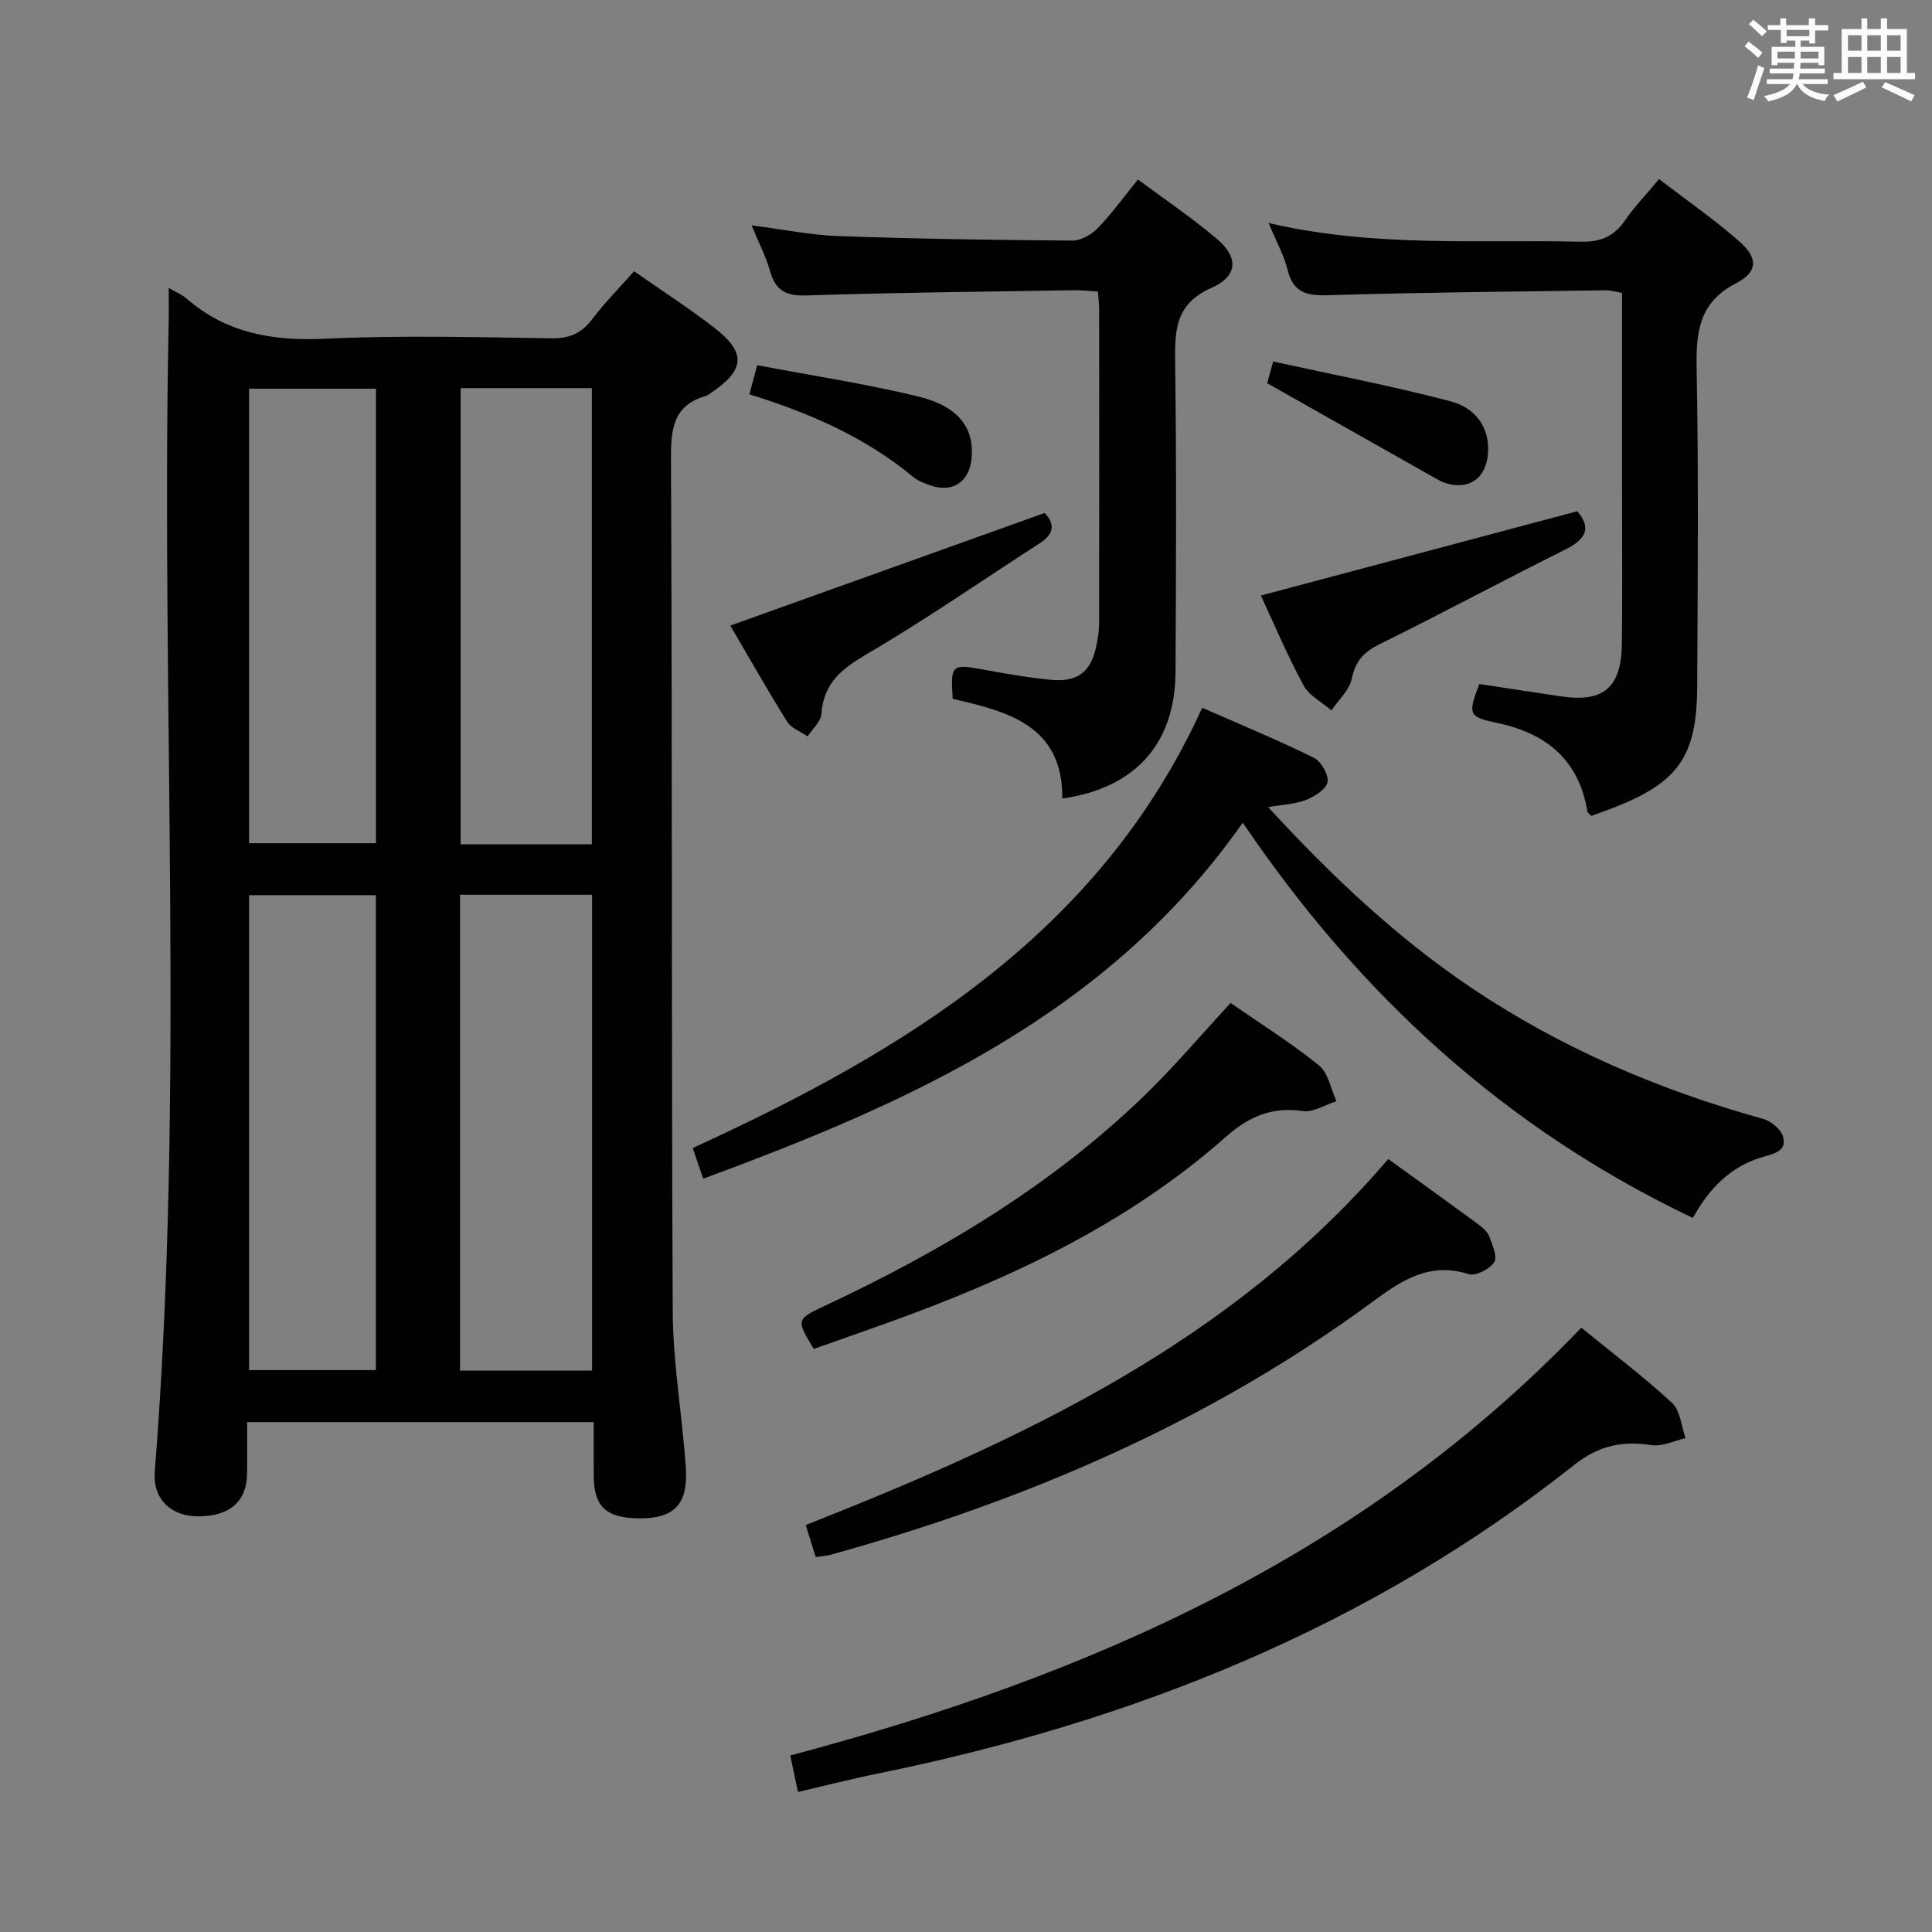 <svg enable-background="new 0 0 400 400" viewBox="0 0 400 400" xmlns="http://www.w3.org/2000/svg"><rect x="0" y="0" width="400" height="400" fill="#808080" stroke="none"/><g fill="#010100"><path d="m34.93 59.62c1.75 1.01 2.84 1.44 3.66 2.16 8.28 7.22 17.87 8.85 28.66 8.35 15.63-.73 31.32-.32 46.98-.09 3.75.06 6.2-1.07 8.42-4 2.58-3.41 5.62-6.48 8.63-9.88 5.72 4 11.31 7.6 16.55 11.65 6.68 5.16 6.44 8.72-.43 13.39-.41.28-.81.65-1.28.78-6.76 1.96-7.22 6.83-7.2 13.01.27 58.82.09 117.63.36 176.45.04 9.77 1.62 19.53 2.47 29.3.14 1.66.3 3.32.29 4.98-.04 6.07-2.97 8.68-9.59 8.64-6.89-.04-9.44-2.33-9.52-8.64-.04-3.64-.01-7.28-.01-11.29-23.9 0-47.46 0-71.76 0 0 3.59.05 7.19-.01 10.79-.09 5.72-3.73 8.79-10.25 8.72-5.61-.05-9.29-3.68-8.86-9.18 6.28-79.18 1.28-158.49 2.87-237.72.06-2.15.02-4.32.02-7.42zm87.65 224.14c0-33.11 0-65.78 0-98.51-9.27 0-18.18 0-27.33 0v98.51zm-44.76-98.42c-9.11 0-17.68 0-26.25 0v98.33h26.25c0-32.91 0-65.48 0-98.33zm44.72-10.55c0-31.78 0-63.1 0-94.43-9.3 0-18.21 0-27.17 0v94.43zm-44.7-94.31c-8.71 0-17.39 0-26.27 0v94.1h26.27c0-31.46 0-62.57 0-94.1z"/><path d="m350.49 252.16c-38.61-18.36-68.89-45.96-93.19-81.83-27.83 39.63-68.71 57.84-111.71 73.71-.78-2.29-1.41-4.12-2.17-6.35 44-20.16 84.22-44.47 105.49-91.16 8.07 3.55 15.7 6.71 23.1 10.35 1.51.74 3.09 3.49 2.84 5.03-.23 1.46-2.64 2.98-4.41 3.69-2.19.88-4.71.95-7.88 1.51 13.22 14.36 26.72 27.11 42.28 37.54 18.52 12.42 38.75 21.05 60.19 27 1.62.45 3.64 2.09 4.1 3.59.91 2.98-1.59 3.56-4.03 4.26-6.78 1.91-11.32 6.66-14.61 12.66z"/><path d="m262.66 46.18c22.05 5.11 43.39 3.38 64.64 3.86 4.13.09 6.87-1.11 9.16-4.43 1.97-2.85 4.4-5.38 7.03-8.53 5.69 4.37 11.41 8.33 16.6 12.89 3.92 3.44 3.9 6.31-.63 8.65-7.69 3.98-8.33 10.05-8.19 17.64.41 21.98.23 43.97.11 65.95-.07 14.46-3.93 19.81-17.42 25.06-1.51.59-3.05 1.12-4.5 1.65-.38-.41-.75-.62-.8-.89-1.79-10.77-8.54-16.25-18.88-18.4-5.81-1.2-5.86-1.8-3.5-8.02 5.64.86 11.32 1.75 17.02 2.58 8.68 1.27 12.38-1.85 12.49-10.82.13-10.82.03-21.65.03-32.48 0-13.31 0-26.63 0-40.24-1.3-.22-2.39-.57-3.47-.55-19.13.28-38.27.44-57.4 1.02-4.42.13-7.21-.52-8.37-5.25-.73-3-2.31-5.8-3.92-9.69z"/><path d="m155.61 46.66c6.57.84 12.28 2.02 18.03 2.22 16.12.57 32.25.82 48.39.93 1.78.01 3.98-1.26 5.28-2.61 2.88-2.97 5.31-6.37 8.29-10.04 5.57 4.15 11.2 7.93 16.34 12.3 4.5 3.82 4.4 7.69-1.12 10.14-7.3 3.25-7.61 8.46-7.52 15.08.29 21.48.19 42.96.08 64.44-.08 14.79-8.24 24.03-23.44 26.21.13-15.16-11.29-18.01-22.69-20.64-.47-7.15-.25-7.28 6.57-6.02 4.57.84 9.16 1.65 13.78 2.08 5.62.52 8.34-1.72 9.42-7.22.29-1.46.54-2.95.54-4.43.03-21.65.03-43.29.01-64.94 0-1.14-.15-2.28-.26-3.8-1.79-.1-3.38-.3-4.98-.27-18.46.3-36.93.47-55.38 1.08-4.22.14-6.36-1.01-7.51-5-.84-3.01-2.31-5.82-3.83-9.51z"/><path d="m165.21 371.01c-.54-2.58-1.04-4.95-1.59-7.56 61.8-16.4 118.6-41.39 163.77-88.57 6.35 5.18 12.82 10.07 18.77 15.55 1.73 1.59 1.92 4.84 2.82 7.33-2.36.53-4.83 1.78-7.06 1.44-6.05-.94-10.94.09-16 4.1-42.46 33.64-91.29 53.11-143.96 63.85-5.51 1.11-10.95 2.51-16.75 3.86z"/><path d="m166.82 315.74c45.25-17.86 88.35-38.01 120.6-75.78 6.29 4.55 12.48 8.99 18.62 13.51.92.68 1.93 1.56 2.31 2.56.65 1.73 1.73 4.23 1.01 5.32-.96 1.43-3.84 2.89-5.29 2.44-8.06-2.54-13.75 1.2-19.87 5.71-33.89 24.95-71.89 41.22-112.25 52.4-.79.22-1.63.25-3.07.46-.65-2.07-1.29-4.15-2.06-6.62z"/><path d="m254.78 207.66c6.11 4.23 12.48 8.22 18.28 12.9 1.95 1.57 2.47 4.9 3.64 7.43-2.33.74-4.79 2.35-6.97 2.04-6.41-.9-11.11 1.08-15.98 5.39-20.51 18.13-44.89 29.46-70.41 38.61-4.97 1.78-9.96 3.52-14.86 5.25-3.64-6.01-3.63-6.15 2.11-8.84 24.22-11.35 47.02-24.9 66.36-43.63 6.19-6 11.77-12.61 17.83-19.15z"/><path d="m261.05 123.3c21.95-5.85 43.62-11.62 65.5-17.45 2.9 3.33 1.94 5.72-2.35 7.86-12.9 6.44-25.6 13.26-38.52 19.64-3.28 1.62-5.05 3.46-5.8 7.15-.48 2.38-2.75 4.4-4.22 6.58-1.97-1.7-4.61-3.03-5.77-5.17-3.36-6.21-6.12-12.76-8.84-18.61z"/><path d="m216.29 106.2c2.32 2.45 1.78 4.47-1.06 6.3-11.87 7.65-23.47 15.73-35.65 22.85-5.26 3.08-9.09 6.05-9.52 12.49-.11 1.6-1.86 3.09-2.86 4.62-1.43-.99-3.37-1.68-4.22-3.04-4.05-6.46-7.8-13.11-11.78-19.9 21.82-7.81 43.24-15.49 65.09-23.32z"/><path d="m155.15 81.64c.58-2.16 1-3.73 1.62-6.03 11.27 2.14 22.4 3.83 33.3 6.47 8.48 2.05 11.75 6.62 11.06 13.02-.51 4.74-4 6.99-8.5 5.39-1.24-.44-2.58-.91-3.57-1.74-9.87-8.21-21.39-13.23-33.91-17.11z"/><path d="m262.36 79.34c.12-.42.5-1.82 1.24-4.49 12.36 2.71 24.64 5.06 36.71 8.23 4.82 1.27 8.16 5.02 7.76 10.79-.36 5.21-4 7.72-8.96 6.09-.62-.21-1.22-.53-1.79-.86-11.44-6.45-22.87-12.92-34.96-19.76z"/></g><path d="m361.2 9.6.8-1c.9.7 1.9 1.4 2.9 2.3l-.9 1.1c-1-1-2-1.8-2.8-2.4zm.5 10.6c.9-2.1 1.6-4.3 2.3-6.7.4.2.8.4 1.3.6-.7 2.1-1.5 4.3-2.2 6.6zm.4-15.2.9-.9c1 .8 2 1.6 2.8 2.4l-1 1c-.9-.9-1.8-1.7-2.7-2.5zm12.5-1.2h1.2v1.4h2.7v1.1h-2.7v2.7h-1.2v-.6h-1.8v1.3h4.9v3.8h-1.2v-.5h-3.7c0 .4-.1.9-.1 1.2h5.1v1h-5.2c0 .5-.1.9-.2 1.2h6v1h-5.2c1.1 1.3 2.9 2 5.5 2.2-.4.4-.7.8-.9 1.3-2.9-.5-4.8-1.6-5.7-3.5h-.1c-.8 1.7-2.7 2.9-5.9 3.6-.2-.4-.6-.8-.9-1.1 2.8-.6 4.6-1.4 5.4-2.5h-4.8v-1h5.3c.1-.3.2-.7.2-1.2h-4.9v-1h5c0-.4 0-.8.1-1.2h-3.5v.5h-1.2v-3.8h4.9v-1.3h-1.8v.5h-1.2v-2.7h-2.7v-1h2.6v-1.4h1.2v1.4h4.7v-1.4zm-6.6 8.3h3.6c0-.4 0-.9 0-1.4h-3.6zm1.9-4.6h4.7v-1.3h-4.7zm6.6 3.2h-3.7v1.4h3.7z" fill="#fbfafc"/><path d="m385.3 3.8h1.3v2.2h2.8v-2.2h1.3v2.2h4.1v9.1h1.7v1.3h-16.9v-1.3h1.7v-9.1h4.1v-2.2zm.4 13.1.7 1.2c-1.8.9-3.8 1.9-6 2.9-.2-.4-.5-.8-.8-1.3 2.3-1 4.3-1.9 6.1-2.8zm-3.1-6.4h2.8v-3.2h-2.8zm0 4.6h2.8v-3.3h-2.8zm4-4.6h2.8v-3.2h-2.8zm0 4.6h2.8v-3.3h-2.8zm3.7 1.9c2.1.9 4.1 1.8 6.1 2.7l-.7 1.3c-2.2-1.1-4.2-2-6.1-2.9zm3.2-9.7h-2.8v3.2h2.8zm-2.8 7.8h2.8v-3.3h-2.8z" fill="#fbfafc"/></svg>